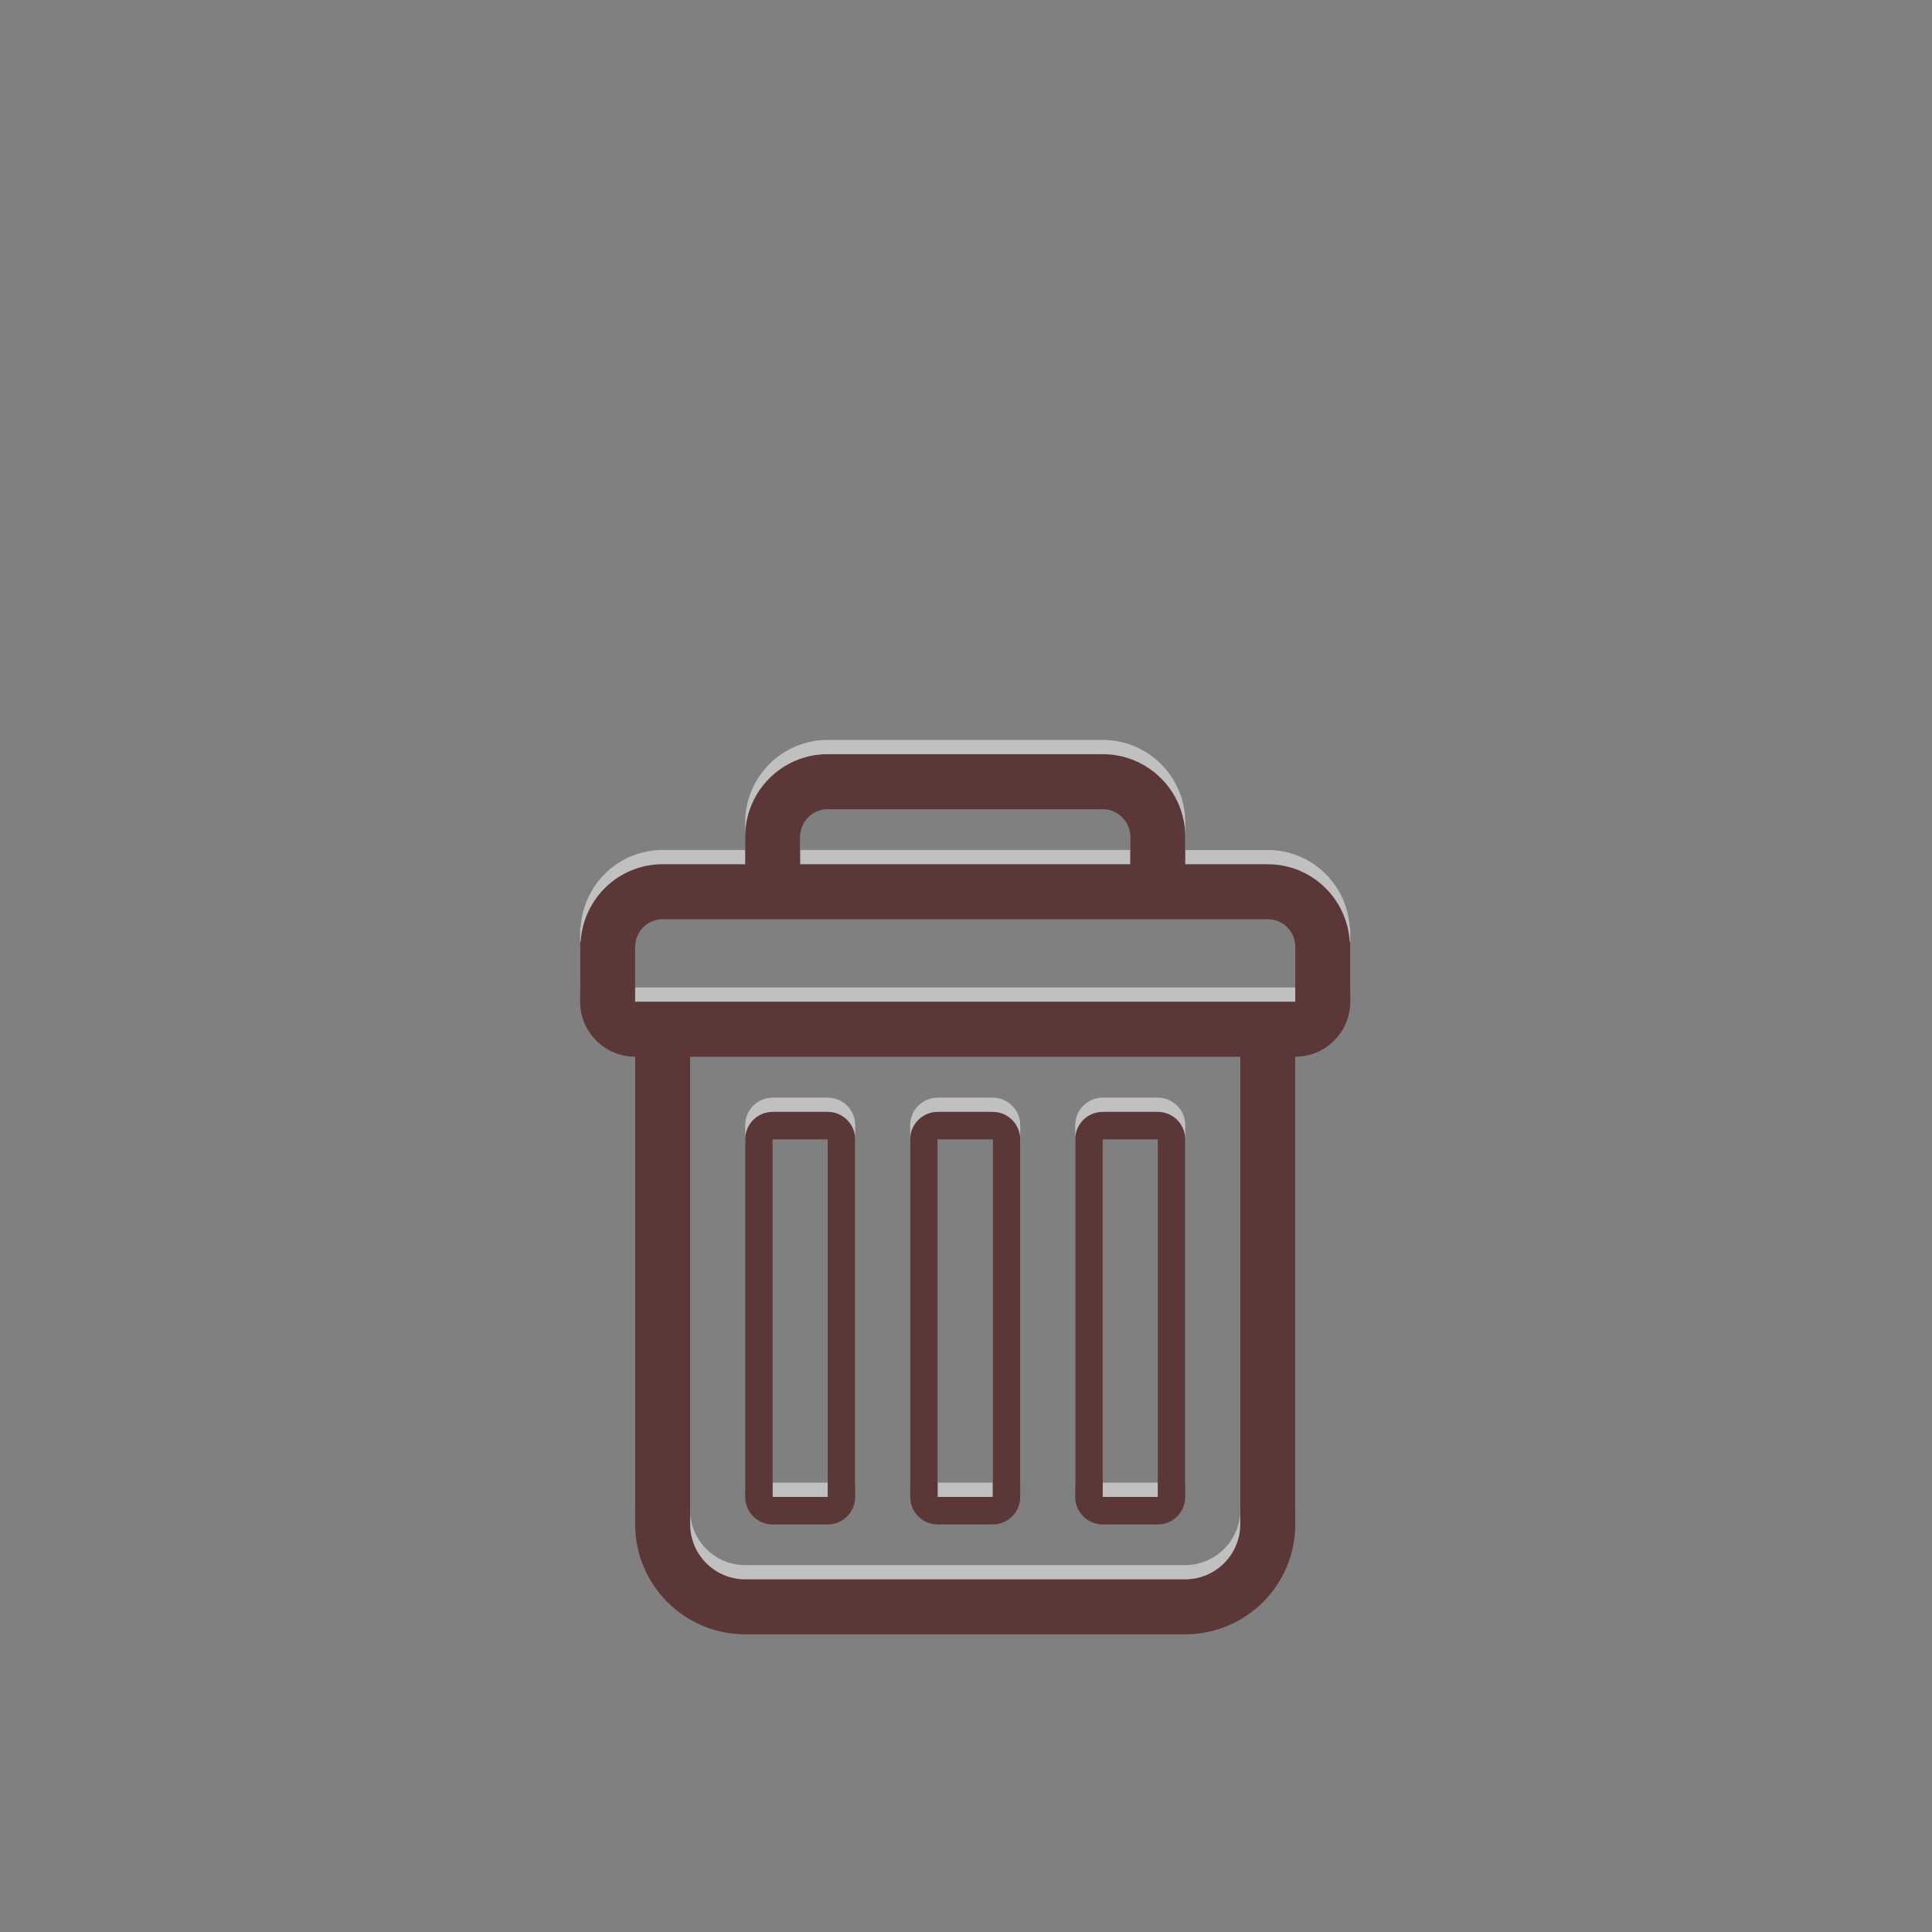 <?xml version="1.0" encoding="UTF-8" standalone="no"?>
<!-- Created with Inkscape (http://www.inkscape.org/) -->

<svg
   xmlns:dc="http://purl.org/dc/elements/1.1/"
   xmlns:cc="http://creativecommons.org/ns#"
   xmlns:rdf="http://www.w3.org/1999/02/22-rdf-syntax-ns#"
   xmlns:svg="http://www.w3.org/2000/svg"
   xmlns="http://www.w3.org/2000/svg"
   xmlns:sodipodi="http://sodipodi.sourceforge.net/DTD/sodipodi-0.dtd"
   xmlns:inkscape="http://www.inkscape.org/namespaces/inkscape"
   width="60"
   height="60"
   viewBox="0 0 15.875 15.875"
   version="1.1"
   id="svg6240"
   inkscape:version="0.92.3 (2405546, 2018-03-11)"
   sodipodi:docname="delete.svg">
  <rect x="0" y="0" width="15.875" height="15.875" fill="#808080" stroke="none"/>
  <defs
     id="defs6234" />
  <sodipodi:namedview
     id="base"
     pagecolor="#ffffff"
     bordercolor="#666666"
     borderopacity="1.0"
     inkscape:pageopacity="0.0"
     inkscape:pageshadow="2"
     inkscape:zoom="7.9195959"
     inkscape:cx="28.397351"
     inkscape:cy="33.649016"
     inkscape:document-units="mm"
     inkscape:current-layer="layer1"
     showgrid="false"
     units="px"
     inkscape:window-width="960"
     inkscape:window-height="1025"
     inkscape:window-x="960"
     inkscape:window-y="27"
     inkscape:window-maximized="0"
     showguides="true"
     inkscape:guide-bbox="true"
     inkscape:snap-global="false">
    <sodipodi:guide
       position="15.368,2.472"
       orientation="0,1"
       id="guide6605"
       inkscape:locked="false" />
  </sodipodi:namedview>
  <g
     inkscape:label="Layer 1"
     inkscape:groupmode="layer"
     id="layer1"
     transform="translate(0,-281.125)">
    <g
       id="g5042"
       transform="matrix(0.226,0,0,0.226,4.315,287.205)"
       style="opacity:0.502;fill:#ffffff;fill-opacity:1">
      <g
         id="g4982"
         style="fill:#ffffff;fill-opacity:1">
        <g
           id="trash"
           style="fill:#ffffff;fill-opacity:1">
          <path
             id="path4973"
             d="M 29.98,6.818 C 29.884,5.248 28.593,4.002 27,4.002 h -3 v -1 V 3 C 24,1.343 22.656,0 21,0 H 11 C 9.343,0 8,1.343 8,3 v 10e-4 1 H 5 c -1.595,0 -2.885,1.246 -2.981,2.816 H 2 V 8 9 c 0,1.104 0.896,2 2,2 v 0 17 c 0,2.209 1.791,4 4,4 h 16 c 2.209,0 4,-1.791 4,-4 v -17 0 c 1.104,0 2,-0.896 2,-2 V 8 6.818 Z M 10,3.001 c 0,-0.553 0.447,-1 1,-1 h 10 c 0.553,0 1,0.447 1,1 v 1 H 10 Z m 16,25 c 0,1.102 -0.898,2 -2,2 H 8 c -1.103,0 -2,-0.898 -2,-2 v -17 H 26 Z M 28,8 V 9 H 4 V 8 7.001 c 0,-0.553 0.447,-1 1,-1 h 22 c 0.553,0 1,0.447 1,1 z"
             style="fill:#ffffff;fill-opacity:1"
             inkscape:connector-curvature="0" />
          <path
             id="path4975"
             d="m 9,28.005 h 2 c 0.553,0 1,-0.447 1,-1 v -13 c 0,-0.553 -0.447,-1 -1,-1 H 9 c -0.553,0 -1,0.447 -1,1 v 13 c 0,0.553 0.447,1 1,1 z M 9,14.004 h 2 v 13 H 9 Z"
             style="fill:#ffffff;fill-opacity:1"
             inkscape:connector-curvature="0" />
          <path
             id="path4977"
             d="m 15,28.005 h 2 c 0.553,0 1,-0.447 1,-1 v -13 c 0,-0.553 -0.447,-1 -1,-1 h -2 c -0.553,0 -1,0.447 -1,1 v 13 c 0,0.553 0.447,1 1,1 z m 0,-14.001 h 2 v 13 h -2 z"
             style="fill:#ffffff;fill-opacity:1"
             inkscape:connector-curvature="0" />
          <path
             id="path4979"
             d="m 21,28.005 h 2 c 0.553,0 1,-0.447 1,-1 v -13 c 0,-0.553 -0.447,-1 -1,-1 h -2 c -0.553,0 -1,0.447 -1,1 v 13 c 0,0.553 0.447,1 1,1 z m 0,-14.001 h 2 v 13 h -2 z"
             style="fill:#ffffff;fill-opacity:1"
             inkscape:connector-curvature="0" />
        </g>
      </g>
      <g
         id="g4984"
         style="fill:#ffffff;fill-opacity:1" />
      <g
         id="g4986"
         style="fill:#ffffff;fill-opacity:1" />
      <g
         id="g4988"
         style="fill:#ffffff;fill-opacity:1" />
      <g
         id="g4990"
         style="fill:#ffffff;fill-opacity:1" />
      <g
         id="g4992"
         style="fill:#ffffff;fill-opacity:1" />
      <g
         id="g4994"
         style="fill:#ffffff;fill-opacity:1" />
      <g
         id="g4996"
         style="fill:#ffffff;fill-opacity:1" />
      <g
         id="g4998"
         style="fill:#ffffff;fill-opacity:1" />
      <g
         id="g5000"
         style="fill:#ffffff;fill-opacity:1" />
      <g
         id="g5002"
         style="fill:#ffffff;fill-opacity:1" />
      <g
         id="g5004"
         style="fill:#ffffff;fill-opacity:1" />
      <g
         id="g5006"
         style="fill:#ffffff;fill-opacity:1" />
      <g
         id="g5008"
         style="fill:#ffffff;fill-opacity:1" />
      <g
         id="g5010"
         style="fill:#ffffff;fill-opacity:1" />
      <g
         id="g5012"
         style="fill:#ffffff;fill-opacity:1" />
    </g>
    <g
       style="fill:#5c3738;fill-opacity:1"
       transform="matrix(0.226,0,0,0.226,4.315,287.322)"
       id="g6098">
      <g
         style="fill:#5c3738;fill-opacity:1"
         id="g6066">
        <g
           style="fill:#5c3738;fill-opacity:1"
           id="g6064">
          <path
             inkscape:connector-curvature="0"
             style="fill:#5c3738;fill-opacity:1"
             d="M 29.98,6.818 C 29.884,5.248 28.593,4.002 27,4.002 h -3 v -1 V 3 C 24,1.343 22.656,0 21,0 H 11 C 9.343,0 8,1.343 8,3 v 10e-4 1 H 5 c -1.595,0 -2.885,1.246 -2.981,2.816 H 2 V 8 9 c 0,1.104 0.896,2 2,2 v 0 17 c 0,2.209 1.791,4 4,4 h 16 c 2.209,0 4,-1.791 4,-4 v -17 0 c 1.104,0 2,-0.896 2,-2 V 8 6.818 Z M 10,3.001 c 0,-0.553 0.447,-1 1,-1 h 10 c 0.553,0 1,0.447 1,1 v 1 H 10 Z m 16,25 c 0,1.102 -0.898,2 -2,2 H 8 c -1.103,0 -2,-0.898 -2,-2 v -17 H 26 Z M 28,8 V 9 H 4 V 8 7.001 c 0,-0.553 0.447,-1 1,-1 h 22 c 0.553,0 1,0.447 1,1 z"
             id="path6056" />
          <path
             inkscape:connector-curvature="0"
             style="fill:#5c3738;fill-opacity:1"
             d="m 9,28.005 h 2 c 0.553,0 1,-0.447 1,-1 v -13 c 0,-0.553 -0.447,-1 -1,-1 H 9 c -0.553,0 -1,0.447 -1,1 v 13 c 0,0.553 0.447,1 1,1 z M 9,14.004 h 2 v 13 H 9 Z"
             id="path6058" />
          <path
             inkscape:connector-curvature="0"
             style="fill:#5c3738;fill-opacity:1"
             d="m 15,28.005 h 2 c 0.553,0 1,-0.447 1,-1 v -13 c 0,-0.553 -0.447,-1 -1,-1 h -2 c -0.553,0 -1,0.447 -1,1 v 13 c 0,0.553 0.447,1 1,1 z m 0,-14.001 h 2 v 13 h -2 z"
             id="path6060" />
          <path
             inkscape:connector-curvature="0"
             style="fill:#5c3738;fill-opacity:1"
             d="m 21,28.005 h 2 c 0.553,0 1,-0.447 1,-1 v -13 c 0,-0.553 -0.447,-1 -1,-1 h -2 c -0.553,0 -1,0.447 -1,1 v 13 c 0,0.553 0.447,1 1,1 z m 0,-14.001 h 2 v 13 h -2 z"
             id="path6062" />
        </g>
      </g>
      <g
         style="fill:#5c3738;fill-opacity:1"
         id="g6068" />
      <g
         style="fill:#5c3738;fill-opacity:1"
         id="g6070" />
      <g
         style="fill:#5c3738;fill-opacity:1"
         id="g6072" />
      <g
         style="fill:#5c3738;fill-opacity:1"
         id="g6074" />
      <g
         style="fill:#5c3738;fill-opacity:1"
         id="g6076" />
      <g
         style="fill:#5c3738;fill-opacity:1"
         id="g6078" />
      <g
         style="fill:#5c3738;fill-opacity:1"
         id="g6080" />
      <g
         style="fill:#5c3738;fill-opacity:1"
         id="g6082" />
      <g
         style="fill:#5c3738;fill-opacity:1"
         id="g6084" />
      <g
         style="fill:#5c3738;fill-opacity:1"
         id="g6086" />
      <g
         style="fill:#5c3738;fill-opacity:1"
         id="g6088" />
      <g
         style="fill:#5c3738;fill-opacity:1"
         id="g6090" />
      <g
         style="fill:#5c3738;fill-opacity:1"
         id="g6092" />
      <g
         style="fill:#5c3738;fill-opacity:1"
         id="g6094" />
      <g
         style="fill:#5c3738;fill-opacity:1"
         id="g6096" />
    </g>
  </g>
</svg>
